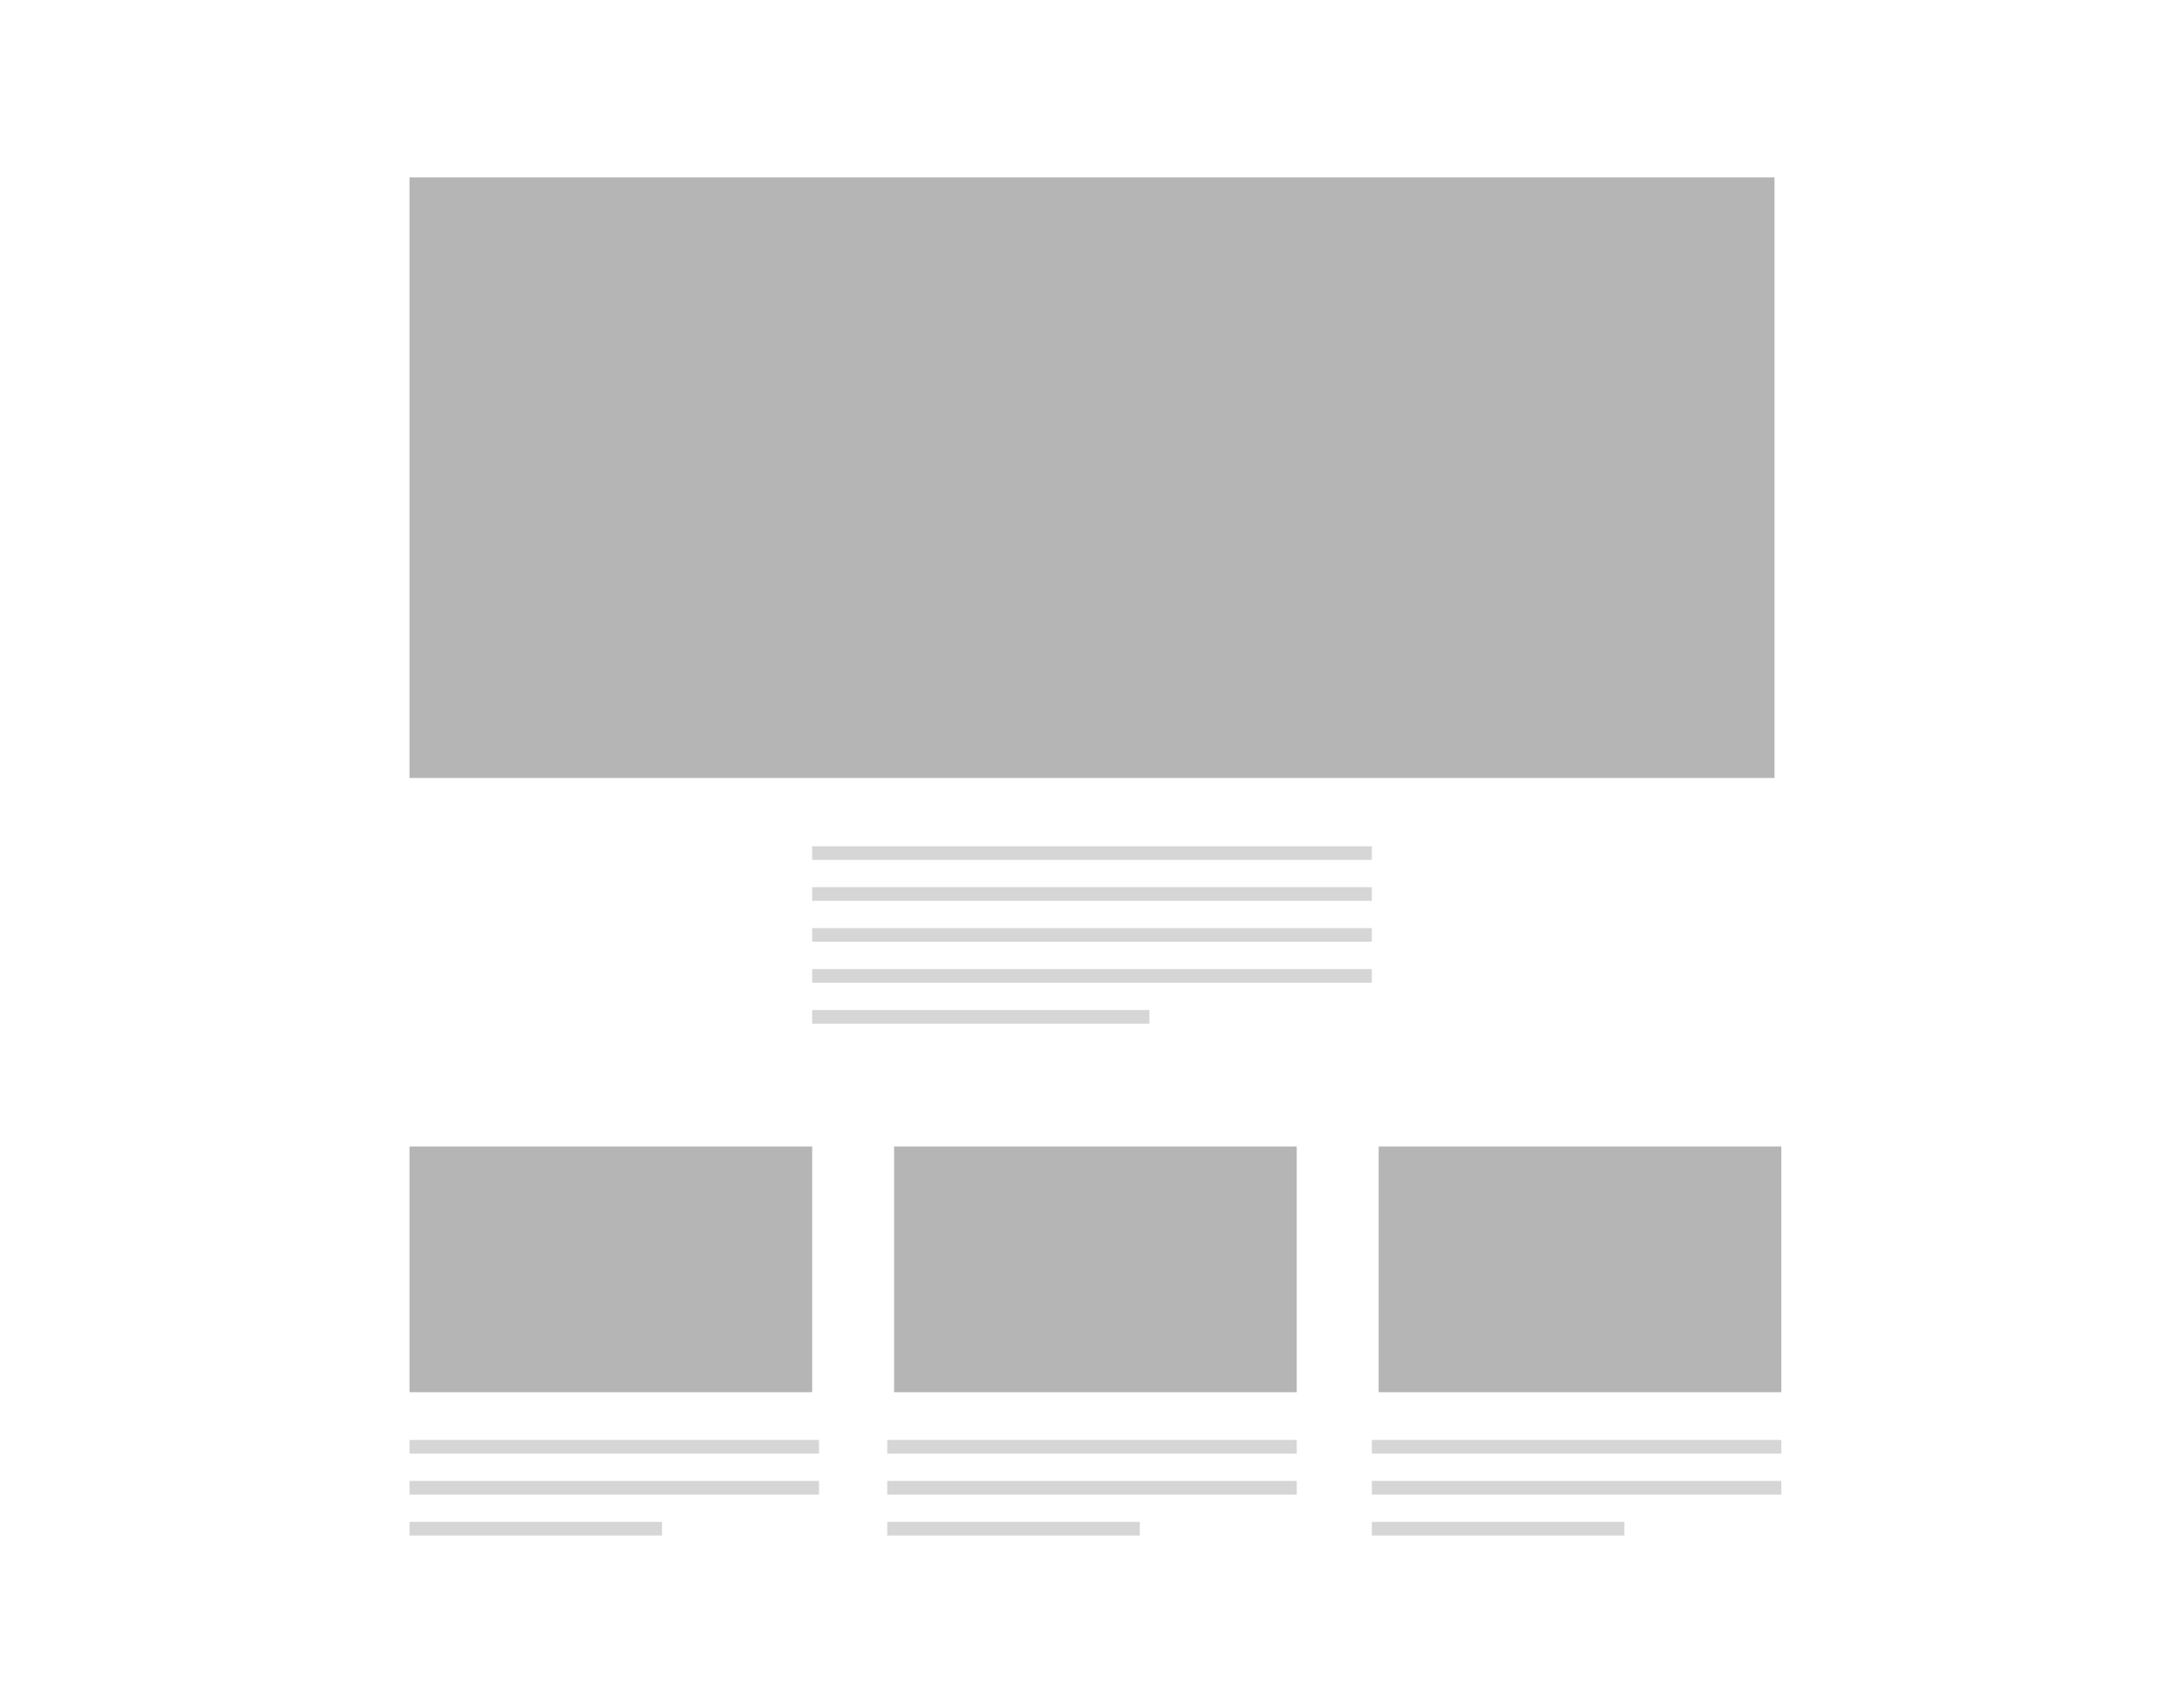 <?xml version="1.0" encoding="UTF-8"?>
<svg width="320px" height="250px" viewBox="0 0 320 250" version="1.1" xmlns="http://www.w3.org/2000/svg" xmlns:xlink="http://www.w3.org/1999/xlink">
    <!-- Generator: Sketch 53 (72520) - https://sketchapp.com -->
    <title>layout_a_d</title>
    <desc>Created with Sketch.</desc>
    <g id="layout_a_d" stroke="none" stroke-width="1" fill="none" fill-rule="evenodd">
        <rect fill="#FFFFFF" x="0" y="0" width="320" height="250"></rect>
        <g id="Group-2" transform="translate(60, 26)">
            <rect id="Rectangle" fill="#B5B5B5" x="0" y="0" width="200" height="88"></rect>
            <g id="Group" transform="translate(60, 98)" stroke="#D6D6D6" stroke-linecap="square" stroke-width="2">
                <path d="M0,7 L80,7" id="Line"></path>
                <path d="M0,1 L80,1" id="Line"></path>
                <path d="M0,13 L80,13" id="Line"></path>
                <path d="M0,19 L80,19" id="Line"></path>
                <path d="M0,25 L47.407,25" id="Line"></path>
            </g>
        </g>
        <rect id="Rectangle" fill="#B5B5B5" x="60" y="168" width="59" height="36"></rect>
        <rect id="Rectangle" fill="#B5B5B5" x="131" y="168" width="59" height="36"></rect>
        <g id="Group" transform="translate(61, 211)" stroke="#D6D6D6" stroke-linecap="square" stroke-width="2">
            <path d="M0,1 L58,1" id="Line"></path>
            <path d="M0,7 L58,7" id="Line"></path>
            <path d="M0,13 L35,13" id="Line"></path>
        </g>
        <g id="Group" transform="translate(131, 211)" stroke="#D6D6D6" stroke-linecap="square" stroke-width="2">
            <path d="M0,1 L58,1" id="Line"></path>
            <path d="M0,7 L58,7" id="Line"></path>
            <path d="M0,13 L35,13" id="Line"></path>
        </g>
        <rect id="Rectangle" fill="#B5B5B5" x="202" y="168" width="59" height="36"></rect>
        <g id="Group" transform="translate(202, 211)" stroke="#D6D6D6" stroke-linecap="square" stroke-width="2">
            <path d="M0,1 L58,1" id="Line"></path>
            <path d="M0,7 L58,7" id="Line"></path>
            <path d="M0,13 L35,13" id="Line"></path>
        </g>
    </g>
</svg>